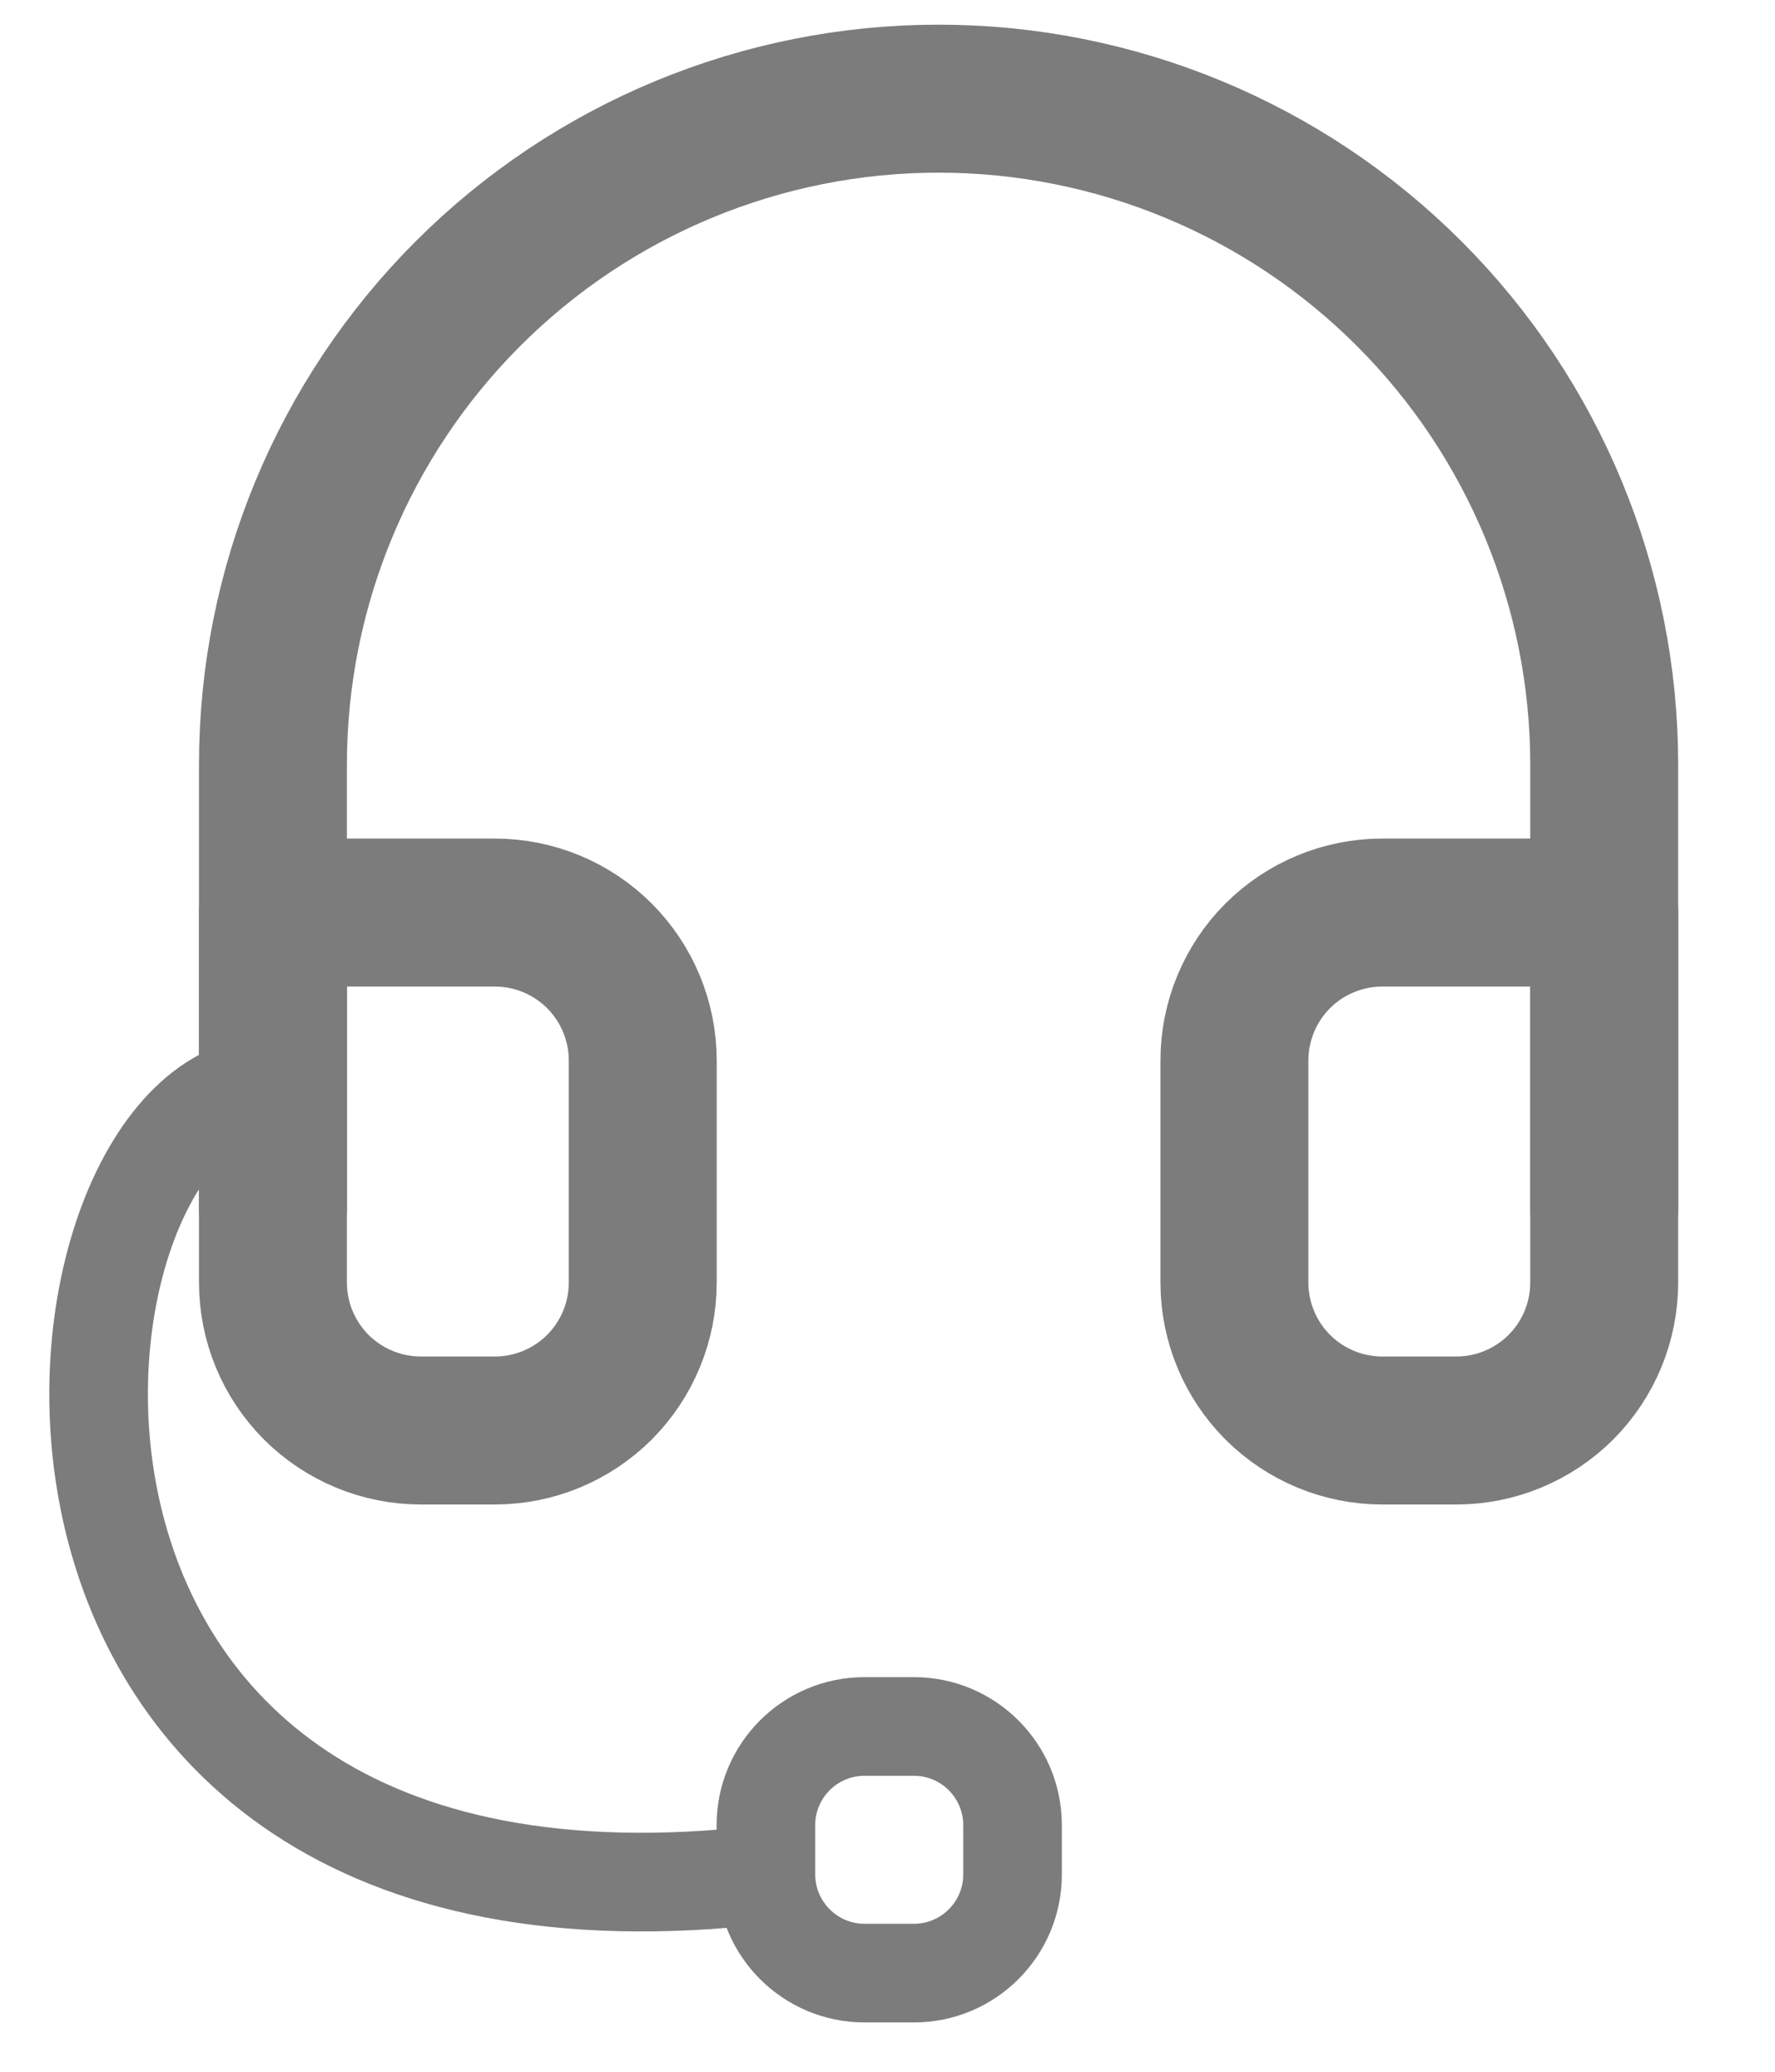 <svg width="18" height="21" viewBox="0 0 18 21" fill="none" xmlns="http://www.w3.org/2000/svg">
<path d="M2.768 12.25V7.75C2.768 5.96 3.479 4.243 4.745 2.977C6.011 1.711 7.728 1 9.518 1C11.308 1 13.025 1.711 14.291 2.977C15.557 4.243 16.268 5.96 16.268 7.75V12.25" stroke="#7C7C7C" stroke-width="1.5" stroke-linecap="round" stroke-linejoin="round"/>
<path d="M16.268 13C16.268 13.398 16.11 13.779 15.829 14.061C15.547 14.342 15.166 14.5 14.768 14.5H14.018C13.62 14.5 13.239 14.342 12.957 14.061C12.676 13.779 12.518 13.398 12.518 13V10.75C12.518 10.352 12.676 9.971 12.957 9.689C13.239 9.408 13.62 9.25 14.018 9.25H16.268V13ZM2.768 13C2.768 13.398 2.926 13.779 3.207 14.061C3.489 14.342 3.87 14.5 4.268 14.5H5.018C5.416 14.5 5.797 14.342 6.079 14.061C6.36 13.779 6.518 13.398 6.518 13V10.75C6.518 10.352 6.36 9.971 6.079 9.689C5.797 9.408 5.416 9.25 5.018 9.25H2.768V13Z" stroke="#7C7C7C" stroke-width="1.5" stroke-linecap="round" stroke-linejoin="round"/>
<path d="M2.768 11C0.268 11 -0.732 20 7.767 19M7.767 19V18.5C7.767 17.948 8.215 17.5 8.767 17.5H9.268C9.82 17.5 10.268 17.948 10.268 18.5V19C10.268 19.552 9.82 20 9.268 20H8.767C8.215 20 7.768 19.552 7.767 19V19Z" stroke="#7C7C7C"/>
</svg>

